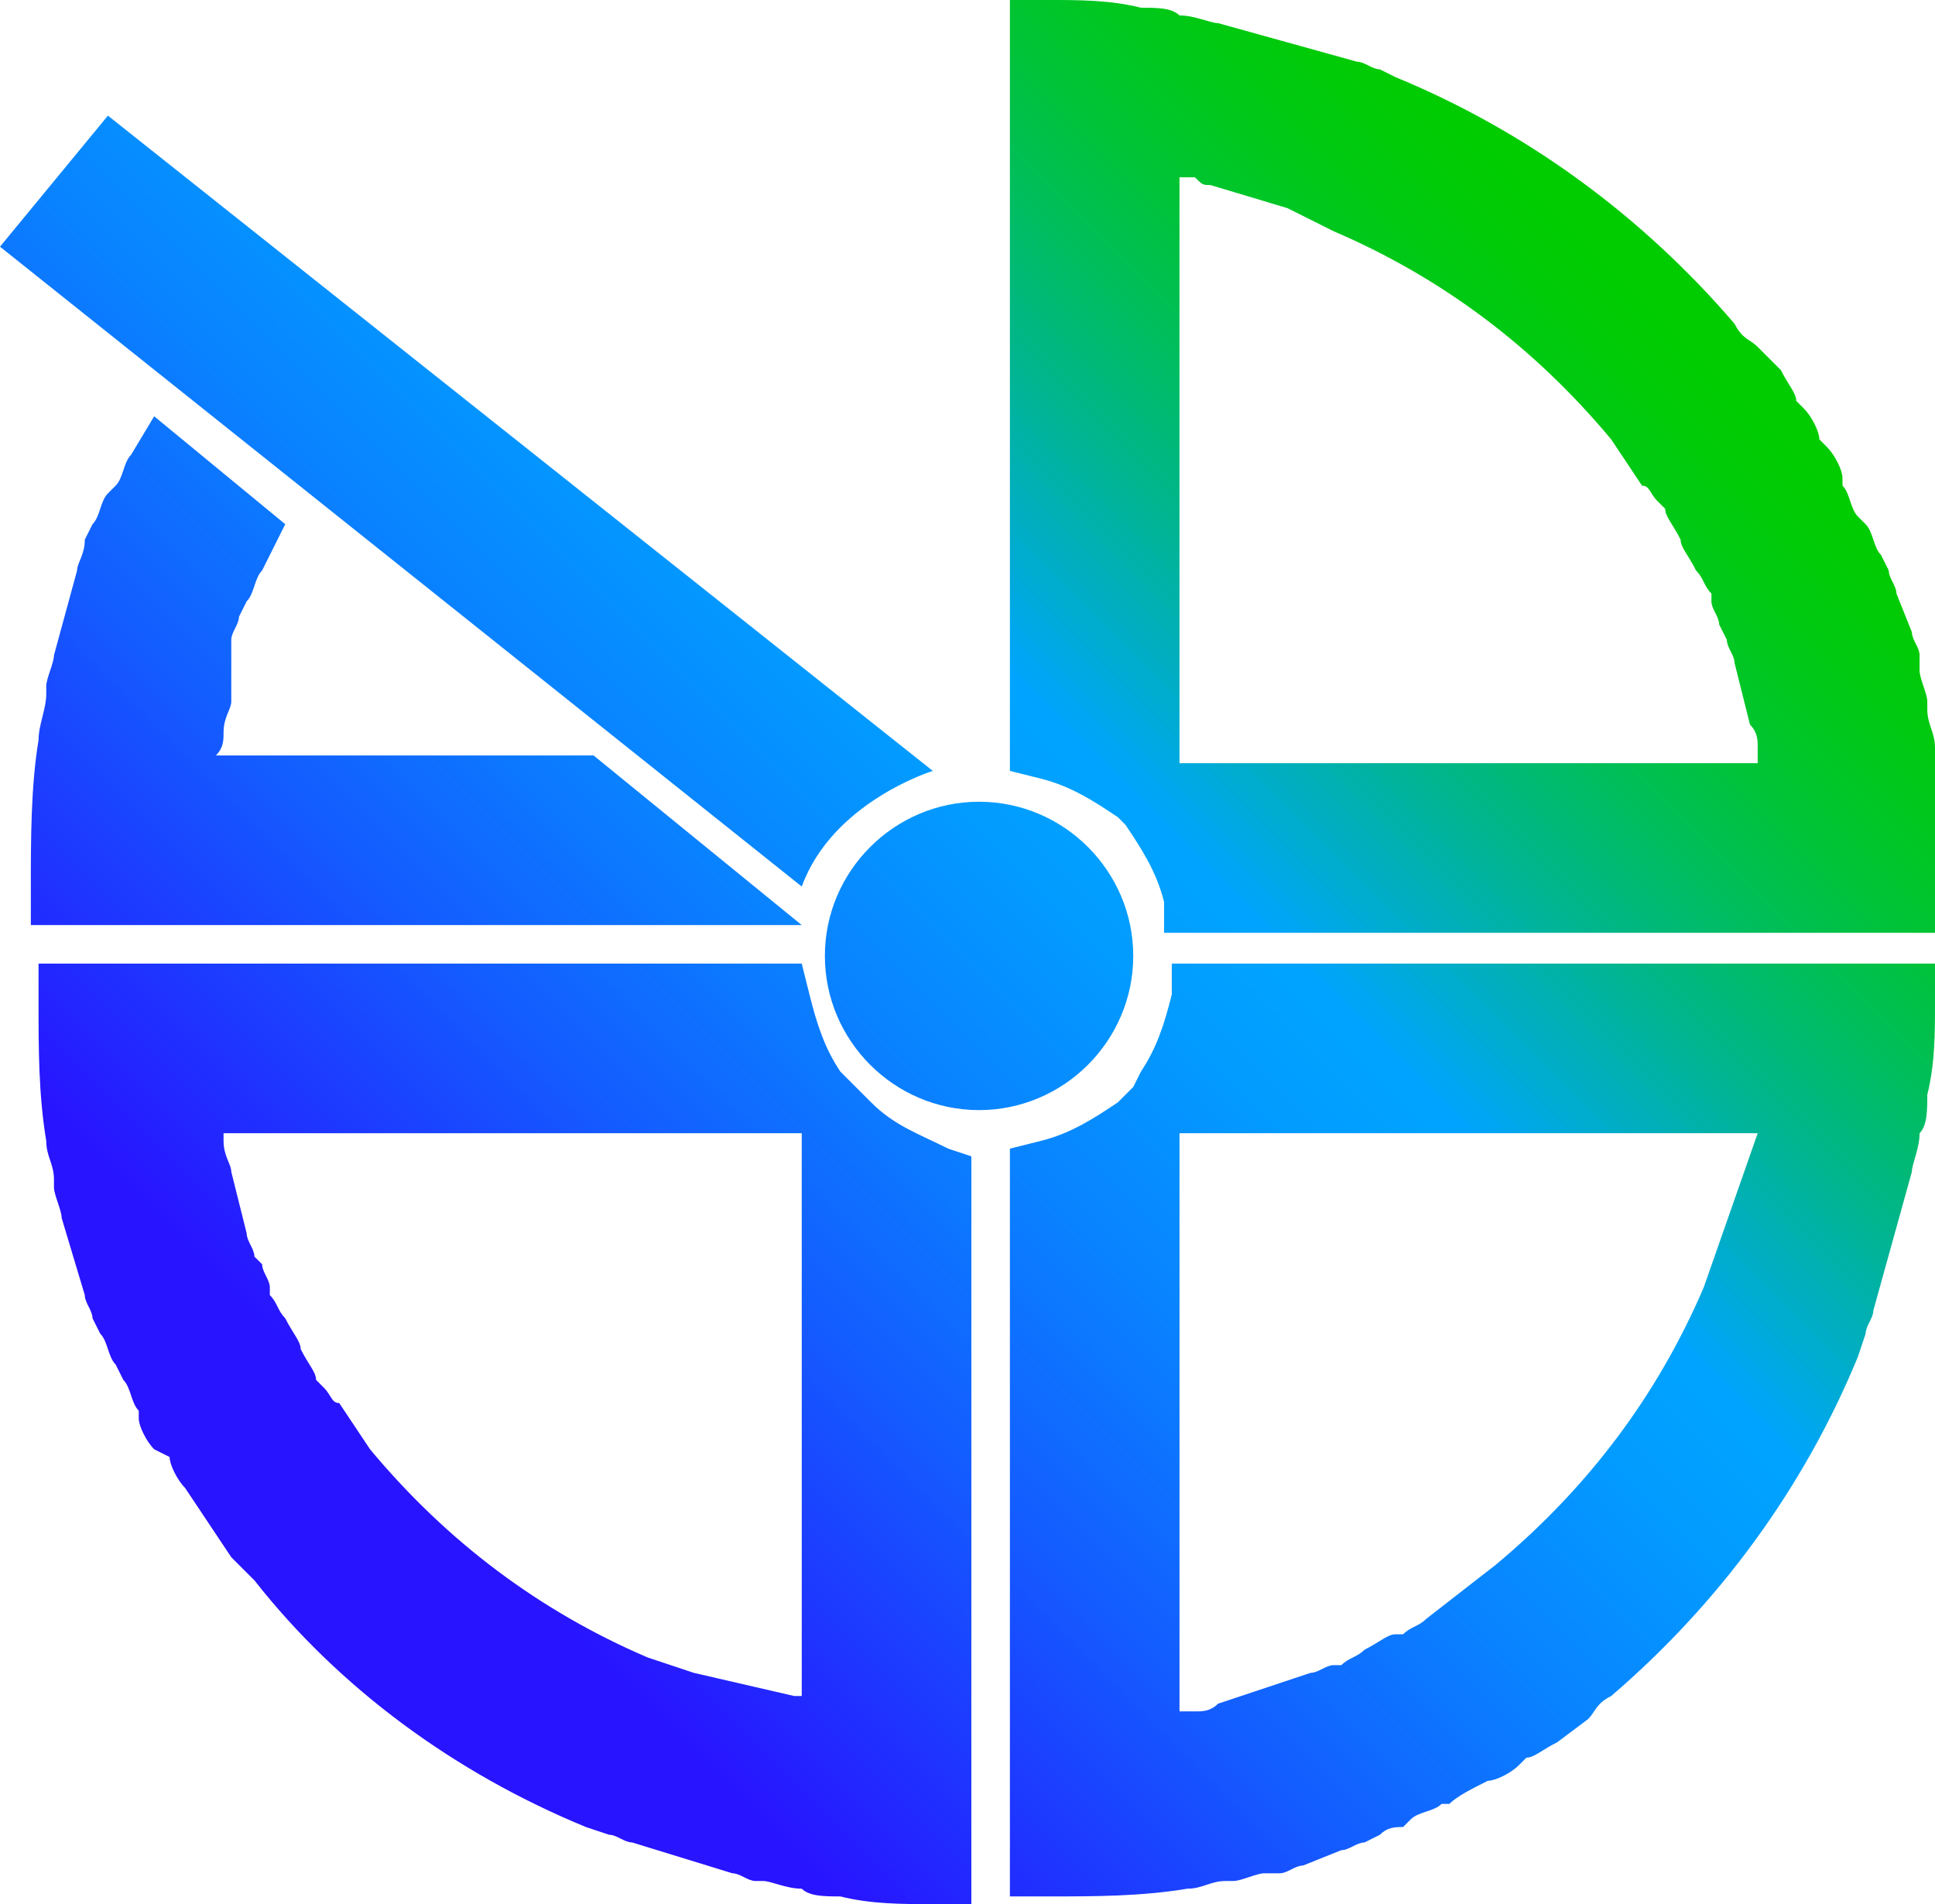 <?xml version="1.0" encoding="utf-8"?>
<!-- Generator: Adobe Illustrator 26.4.1, SVG Export Plug-In . SVG Version: 6.00 Build 0)  -->
<svg version="1.1" id="Layer_1" xmlns="http://www.w3.org/2000/svg" xmlns:xlink="http://www.w3.org/1999/xlink" x="0px" y="0px"
	 viewBox="0 0 25.1 24.7" style="enable-background:new 0 0 25.1 24.7;" xml:space="preserve">
<style type="text/css">
	.st0{fill:url(#SVGID_1_);}
</style>
<linearGradient id="SVGID_1_" gradientUnits="userSpaceOnUse" x1="2.792" y1="7.267" x2="20.647" y2="25.122" gradientTransform="matrix(1 0 0 -1 0 27.4)">
	<stop  offset="0.1" style="stop-color:#2814FF"/>
	<stop  offset="0.143" style="stop-color:#2324FF"/>
	<stop  offset="0.3" style="stop-color:#145BFF"/>
	<stop  offset="0.435" style="stop-color:#0983FF"/>
	<stop  offset="0.542" style="stop-color:#029BFF"/>
	<stop  offset="0.607" style="stop-color:#00A4FF"/>
	<stop  offset="0.655" style="stop-color:#00ACCE"/>
	<stop  offset="0.722" style="stop-color:#00B590"/>
	<stop  offset="0.785" style="stop-color:#00BD5D"/>
	<stop  offset="0.845" style="stop-color:#00C434"/>
	<stop  offset="0.899" style="stop-color:#00C818"/>
	<stop  offset="0.946" style="stop-color:#00CB06"/>
	<stop  offset="0.98" style="stop-color:#00CC00"/>
</linearGradient>
<path class="st0" d="M2.9,9.5c0,0.1,0,0.2-0.1,0.3h4.9l2.7,2.2h-10v-0.5c0-0.6,0-1.3,0.1-1.9c0-0.2,0.1-0.4,0.1-0.6V8.9
	c0-0.1,0.1-0.3,0.1-0.4L1,7.4C1,7.3,1.1,7.2,1.1,7l0.1-0.2c0.1-0.1,0.1-0.3,0.2-0.4l0.1-0.1C1.6,6.2,1.6,6,1.7,5.9L2,5.4l1.7,1.4
	L3.4,7.4C3.3,7.5,3.3,7.7,3.2,7.8L3.1,8C3.1,8.1,3,8.2,3,8.3l0,0.8C3,9.2,2.9,9.3,2.9,9.5L2.9,9.5z M25.1,11.6v0.5h-10l0-0.4
	c-0.1-0.4-0.3-0.7-0.5-1l-0.1-0.1c-0.3-0.2-0.6-0.4-1-0.5L13.1,10V0h0.5c0.4,0,0.8,0,1.2,0.1c0.2,0,0.4,0,0.5,0.1
	c0.2,0,0.4,0.1,0.5,0.1l1.8,0.5c0.1,0,0.2,0.1,0.3,0.1L18.1,1c1.7,0.7,3.2,1.8,4.4,3.2c0.1,0.2,0.2,0.2,0.3,0.3l0.3,0.3
	c0.1,0.2,0.2,0.3,0.2,0.4l0.1,0.1c0.1,0.1,0.2,0.3,0.2,0.4l0.1,0.1c0.1,0.1,0.2,0.3,0.2,0.4v0.1C24,6.4,24,6.6,24.1,6.7l0.1,0.1
	c0.1,0.1,0.1,0.3,0.2,0.4l0.1,0.2c0,0.1,0.1,0.2,0.1,0.3l0.2,0.5c0,0.1,0.1,0.2,0.1,0.3v0.2C24.9,8.8,25,9,25,9.1v0.1
	c0,0.2,0.1,0.3,0.1,0.5C25.1,10.4,25.1,11,25.1,11.6z M15.3,9.9h7.5c0-0.1,0-0.1,0-0.1V9.7c0-0.1,0-0.2-0.1-0.3l-0.2-0.8
	c0-0.1-0.1-0.2-0.1-0.3l-0.1-0.2c0-0.1-0.1-0.2-0.1-0.3V7.7c-0.1-0.1-0.1-0.2-0.2-0.3c-0.1-0.2-0.2-0.3-0.2-0.4
	c-0.1-0.2-0.2-0.3-0.2-0.4l-0.1-0.1c-0.1-0.1-0.1-0.2-0.2-0.2l-0.4-0.6c-1-1.2-2.2-2.1-3.6-2.7l-0.6-0.3l-1-0.3
	c-0.1,0-0.1,0-0.2-0.1h-0.1h-0.1V9.9z M15.2,12.5h9.9V13c0,0.4,0,0.8-0.1,1.2c0,0.2,0,0.4-0.1,0.5c0,0.2-0.1,0.4-0.1,0.5L24.3,17
	c0,0.1-0.1,0.2-0.1,0.3l-0.1,0.3c-0.7,1.7-1.8,3.2-3.2,4.4c-0.2,0.1-0.2,0.2-0.3,0.3l-0.4,0.3c-0.2,0.1-0.3,0.2-0.4,0.2l-0.1,0.1
	c-0.1,0.1-0.3,0.2-0.4,0.2c-0.2,0.1-0.4,0.2-0.5,0.3h-0.1c-0.1,0.1-0.3,0.1-0.4,0.2l-0.1,0.1c-0.1,0-0.2,0-0.3,0.1l-0.2,0.1
	c-0.1,0-0.2,0.1-0.3,0.1l-0.5,0.2c-0.1,0-0.2,0.1-0.3,0.1h-0.2c-0.1,0-0.3,0.1-0.4,0.1h-0.1c-0.2,0-0.3,0.1-0.5,0.1
	c-0.6,0.1-1.2,0.1-1.8,0.1h-0.5v-9.7l0.4-0.1c0.4-0.1,0.7-0.3,1-0.5l0.2-0.2l0.1-0.2c0.2-0.3,0.3-0.6,0.4-1V12.5z M22.8,14.7h-7.5
	v7.5c0.1,0,0.1,0,0.1,0h0.1c0.1,0,0.2,0,0.3-0.1l1.2-0.4c0.1,0,0.2-0.1,0.3-0.1h0.1c0.1-0.1,0.2-0.1,0.3-0.2
	c0.2-0.1,0.3-0.2,0.4-0.2h0.1c0.1-0.1,0.2-0.1,0.3-0.2l0.9-0.7c1.2-1,2.1-2.2,2.7-3.6L22.8,14.7C22.8,14.8,22.8,14.8,22.8,14.7z
	 M12.1,10L1.4,1.5L0,3.2l10.4,8.3C10.8,10.4,12.1,10,12.1,10z M14.7,12.4c0-1.1-0.9-2-2-2s-2,0.9-2,2s0.9,2,2,2
	C13.8,14.4,14.7,13.5,14.7,12.4z M12.3,14.9l0.3,0.1v9.7h-0.5c-0.4,0-0.8,0-1.2-0.1c-0.2,0-0.4,0-0.5-0.1c-0.2,0-0.4-0.1-0.5-0.1
	H9.8c-0.1,0-0.2-0.1-0.3-0.1l-1.3-0.4c-0.1,0-0.2-0.1-0.3-0.1l-0.3-0.1c-1.7-0.7-3.2-1.8-4.3-3.2l0,0l-0.1-0.1c0,0-0.1-0.1-0.2-0.2
	l-0.6-0.9c-0.1-0.1-0.2-0.3-0.2-0.4L2,18.8c-0.1-0.1-0.2-0.3-0.2-0.4v-0.1c-0.1-0.1-0.1-0.3-0.2-0.4l-0.1-0.2
	c-0.1-0.1-0.1-0.3-0.2-0.4l-0.1-0.2c0-0.1-0.1-0.2-0.1-0.3l-0.3-1c0-0.1-0.1-0.3-0.1-0.4v-0.1c0-0.2-0.1-0.3-0.1-0.5
	c-0.1-0.6-0.1-1.2-0.1-1.8v-0.5h9.9l0.1,0.4c0.1,0.4,0.2,0.7,0.4,1l0.2,0.2l0.2,0.2C11.6,14.6,11.9,14.7,12.3,14.9L12.3,14.9z
	 M10.4,14.7H2.9c0,0.1,0,0.1,0,0.1C2.9,15,3,15.1,3,15.2L3.2,16c0,0.1,0.1,0.2,0.1,0.3l0.1,0.1c0,0.1,0.1,0.2,0.1,0.3v0.1
	c0.1,0.1,0.1,0.2,0.2,0.3c0.1,0.2,0.2,0.3,0.2,0.4c0.1,0.2,0.2,0.3,0.2,0.4L4.2,18c0.1,0.1,0.1,0.2,0.2,0.2l0.4,0.6
	c1,1.2,2.2,2.1,3.6,2.7L9,21.7l1.3,0.3h0.1V14.7z"/>
</svg>
